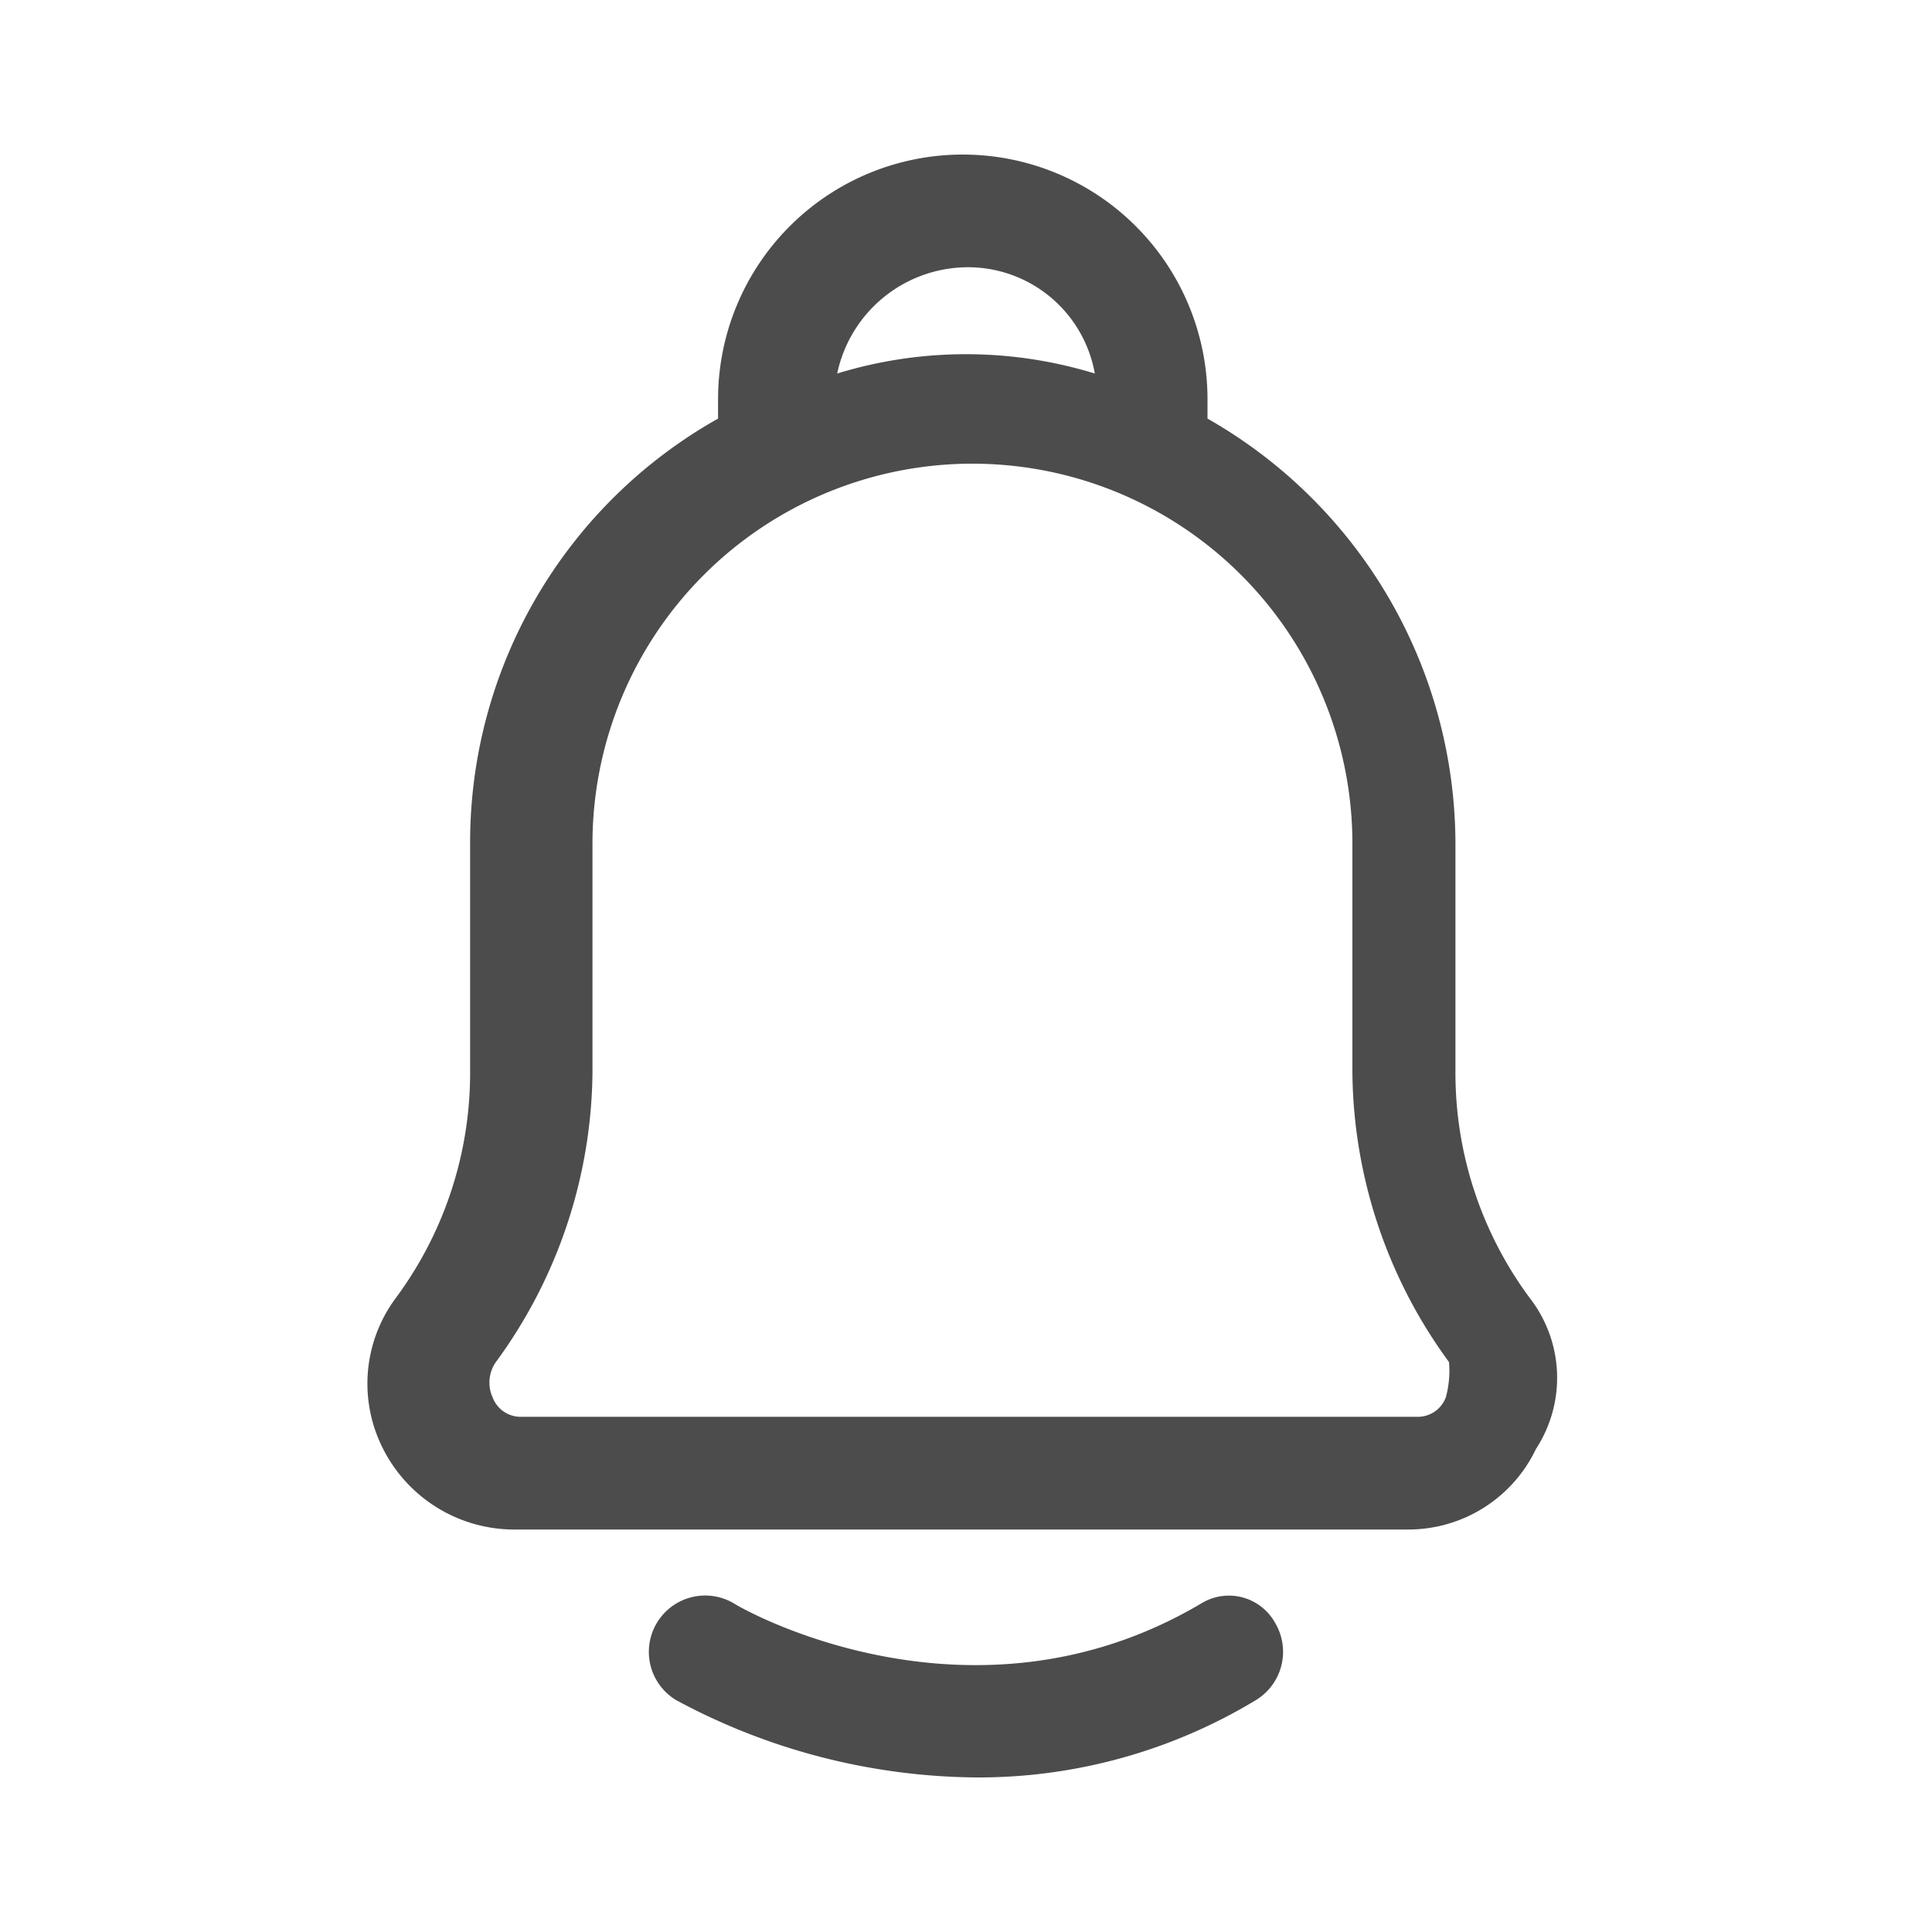<svg xmlns="http://www.w3.org/2000/svg" width="60" height="60" viewBox="0 0 60 60">
    <defs>
        <style>
            .cls-1{clip-path:url(#clip-path)}.cls-2{fill:#4c4c4c}
        </style>
        <clipPath id="clip-path">
            <path id="Rectangle_1758" d="M0 0h60v60H0z" data-name="Rectangle 1758" transform="translate(586.4)"/>
        </clipPath>
    </defs>
    <g id="Asset8" transform="translate(-586.4)">
        <g id="Group_8255" class="cls-1" data-name="Group 8255">
            <path id="Path_11837" d="M633.9 40.3a11.742 11.742 0 0 1-2.3-7v-7.1a15.218 15.218 0 0 0-7.7-13.2v-.6a7.6 7.6 0 1 0-15.2 0v.6a15.1 15.1 0 0 0-7.7 13.2v7.1a11.742 11.742 0 0 1-2.3 7 4.453 4.453 0 0 0-.4 4.7 4.568 4.568 0 0 0 4 2.5h27.8a4.388 4.388 0 0 0 4-2.5 4.042 4.042 0 0 0-.2-4.7zm-17.5-32a4 4 0 0 1 4 3.3 13.633 13.633 0 0 0-8 0 4.157 4.157 0 0 1 4-3.3zm14.9 35.1a.93.93 0 0 1-.9.6h-27.8a.93.93 0 0 1-.9-.6 1.116 1.116 0 0 1 .1-1.1 15.432 15.432 0 0 0 3-9v-7.1a11.8 11.8 0 1 1 23.6 0v7.1a15.432 15.432 0 0 0 3 9 3.108 3.108 0 0 1-.1 1.1z" class="cls-2" data-name="Path 11837"/>
            <path id="Path_11838" d="M623.7 49.8c-7.1 4.2-14.2.2-14.5 0a1.749 1.749 0 0 0-1.8 3 19.945 19.945 0 0 0 9.3 2.4 16.647 16.647 0 0 0 8.7-2.4 1.756 1.756 0 0 0 .6-2.4 1.64 1.64 0 0 0-2.3-.6z" class="cls-2" data-name="Path 11838"/>
        </g>
    </g>
</svg>
